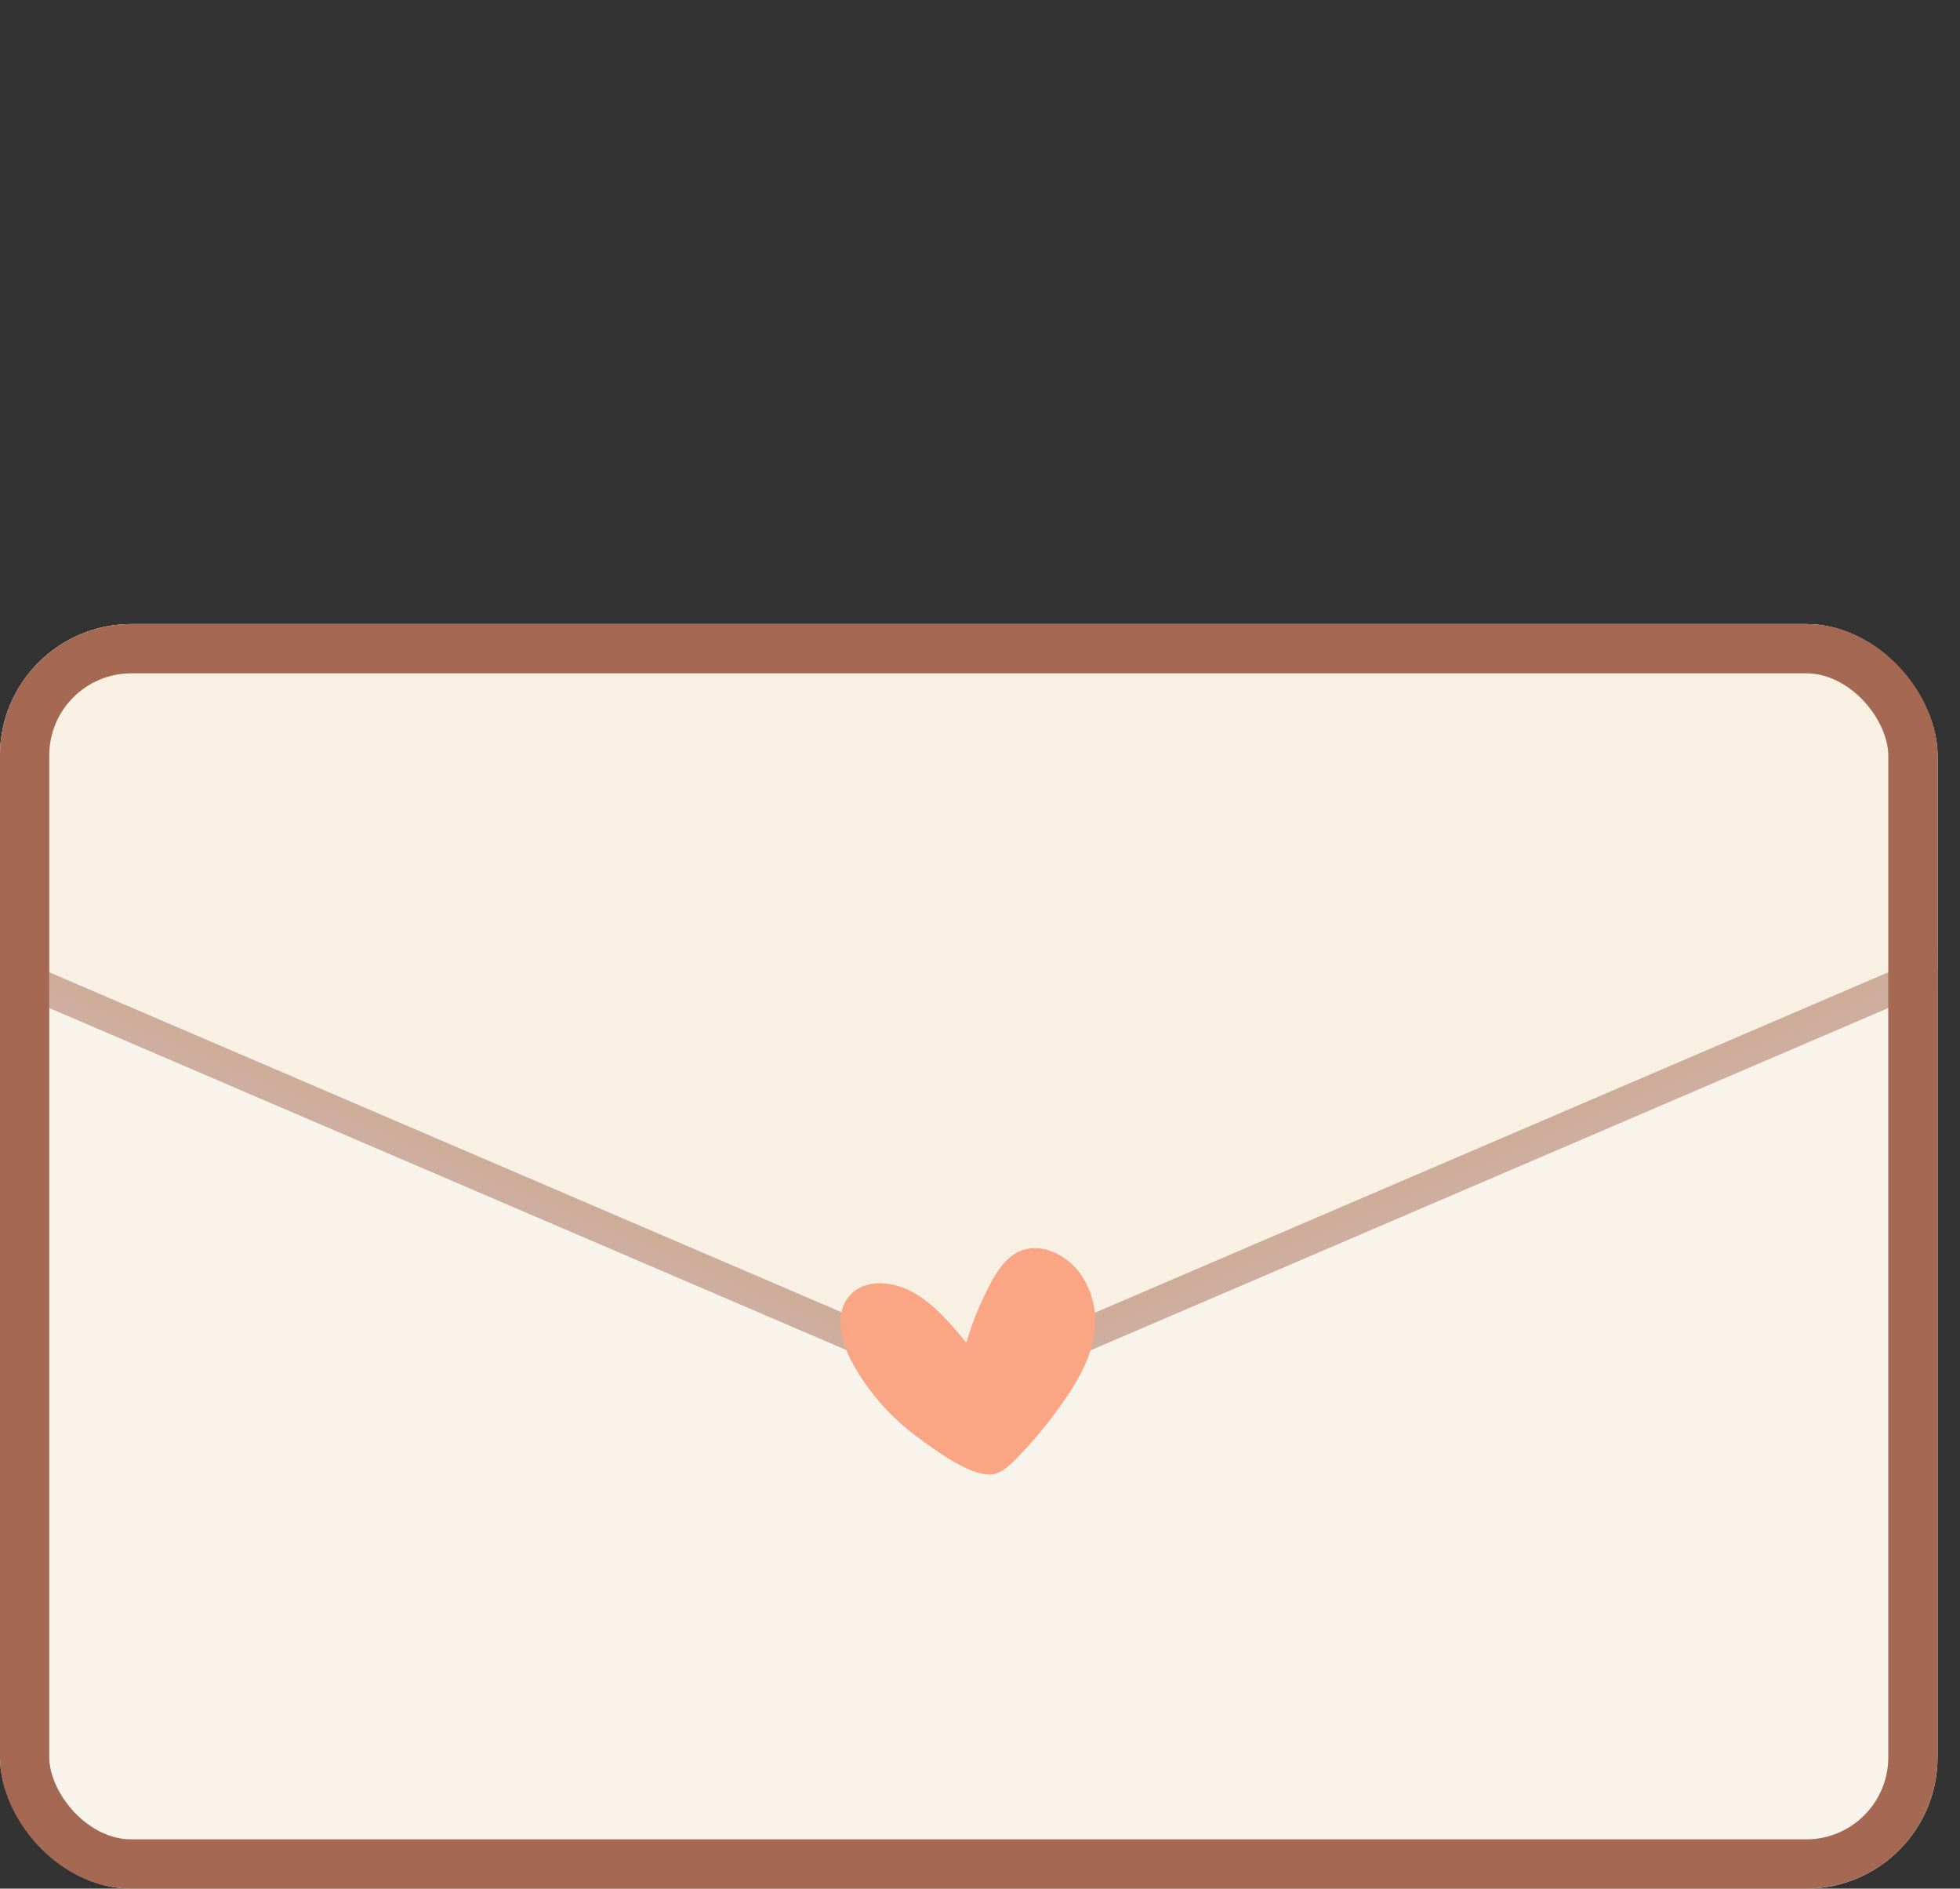 <svg width="82" height="79" viewBox="0 0 82 79" fill="none" xmlns="http://www.w3.org/2000/svg">
<rect x="0" y="0" width="82" height="79" fill="#333333" stroke="none"/>
<g clip-path="url(#clip0_1005_120072)">
<rect y="26.104" width="81.061" height="52.896" rx="5.496" fill="#F9F4EB"/>
<path opacity="0.5" d="M40.801 57.805L40.531 57.921L40.26 57.805L-47.68 20.077L-47.409 18.759H128.47L128.741 20.077L40.801 57.805Z" fill="#F8EFDC" stroke="#A56953" stroke-width="1.374"/>
<path d="M35.674 57.034C35.186 56.145 34.878 54.946 35.552 54.189C36.215 53.444 37.452 53.599 38.305 54.116C39.151 54.628 39.798 55.404 40.429 56.166C40.678 55.309 41.017 54.478 41.438 53.69C41.725 53.153 42.081 52.608 42.634 52.353C43.585 51.913 44.747 52.538 45.301 53.429C45.623 53.947 45.804 54.552 45.821 55.161C45.855 56.374 45.253 57.514 44.568 58.517C43.967 59.399 43.288 60.228 42.543 60.992C42.291 61.249 42.021 61.506 41.684 61.631C40.818 61.952 39.028 60.59 38.341 60.08C37.25 59.269 36.329 58.226 35.674 57.034Z" fill="#FAA685"/>
</g>
<rect x="1.03" y="27.134" width="79" height="50.835" rx="4.465" stroke="#A56953" stroke-width="2.061"/>
<defs>
<clipPath id="clip0_1005_120072">
<rect y="26.104" width="81.061" height="52.896" rx="5.496" fill="white"/>
</clipPath>
</defs>
</svg>
